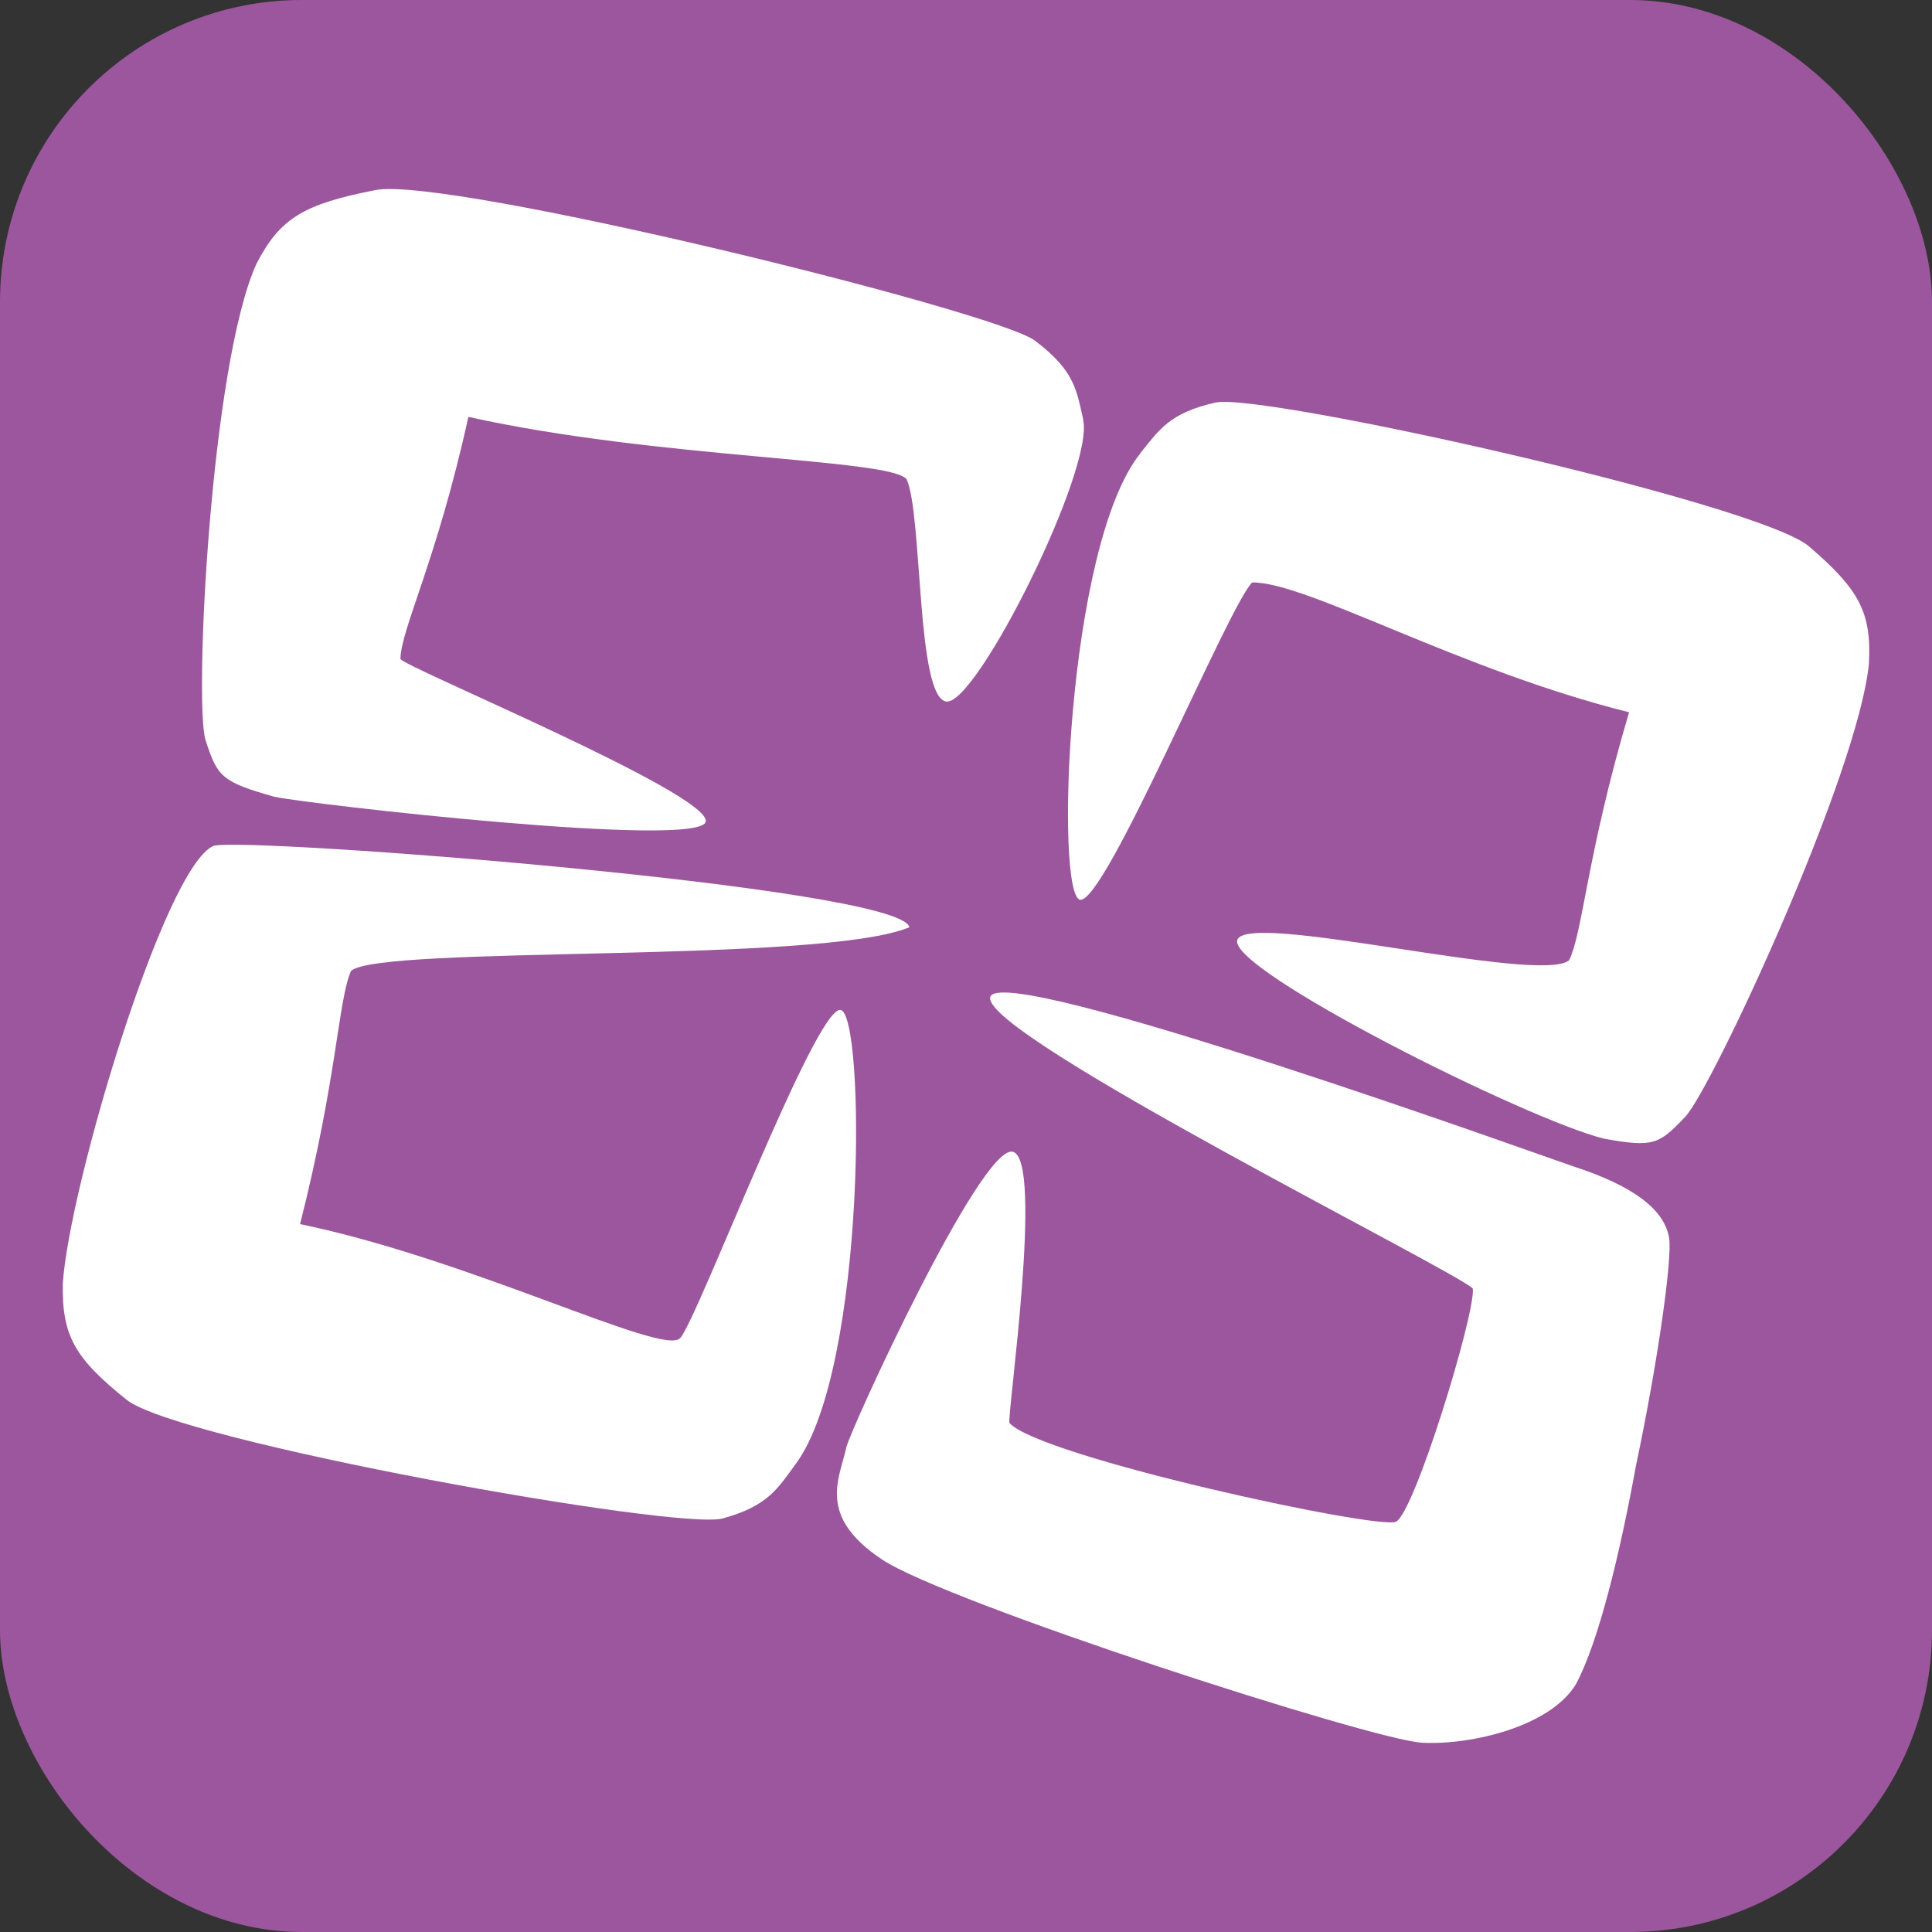 <?xml version="1.0" encoding="UTF-8"?>
<svg id="Layer_1" xmlns="http://www.w3.org/2000/svg" version="1.1" xmlns:cc="http://creativecommons.org/ns#" xmlns:dc="http://purl.org/dc/elements/1.1/" xmlns:rdf="http://www.w3.org/1999/02/22-rdf-syntax-ns#" viewBox="0 0 128 128">
  <rect x="0" y="0" width="128" height="128" fill="#333333" stroke="none"/>
  <!-- Generator: Adobe Illustrator 29.6.1, SVG Export Plug-In . SVG Version: 2.1.1 Build 9)  -->
  <defs>
    <style>
      .st0 {
        fill: #fff;
      }

      .st1 {
        fill: #9c569d;
      }
    </style>
  </defs>
  <rect class="st1" y="0" width="128" height="128" rx="20" ry="20"/>
  <g>
    <path class="st0" d="M71.77,27.81c-.45-1.98-.57-3.25-3.2-5.24-2.64-1.98-38.91-10.9-43.68-9.98-4.76.93-6.33,1.85-7.9,4.89-3.04,6.69-4.14,29.15-3.37,31.56.78,2.41,1.04,2.76,4.57,3.75,2.06.46,28.35,3.49,28.57,1.63.22-1.87-19.95-10.21-20.23-10.76.03-1.99,2.41-6.52,4.5-16.04,12.59,2.79,28.01,2.75,29.04,4.14,1.06,2.36.63,14.51,2.64,14.72,2.01.21,9.8-15.41,9.05-18.66Z"/>
    <path class="st0" d="M75.53,30.05c1.29-1.61,1.98-2.7,5-3.38,3.02-.68,35.98,6.67,39.32,9.53,3.34,2.87,4.15,4.37,3.97,7.78-.73,7.35-10.41,28.15-12.16,30-1.75,1.85-2.12,2.05-5.39,1.46-5.14-1.27-24.84-11.16-24.3-13.15.54-2,19.91,2.94,21.98,1.34.92-1.82,1.16-6.92,3.98-16.44-11.3-2.82-21.38-8.65-24.97-8.6-1.58,1.55-9.73,21.28-11.4,21.02-1.67-.26-.92-23.47,3.99-29.57Z"/>
    <path class="st0" d="M110.58,81.99c-.33-1.85-2.33-3.42-6.39-4.73-1-.32-38.13-13.74-38.59-11.18-.46,2.55,31.28,18.34,31.98,19.3.16,1.7-3.88,14.9-5.1,15.44-1.22.54-23.55-4.29-25.6-6.54-.19-.33,2.32-17.62.19-17.98-2.13-.35-10.75,18.44-11,19.6-.46,2.1-1.94,4.54,2.35,7.41,4.29,2.87,32.52,11.98,35.8,12.15,3.29.17,8.51-1.09,10.19-3.88,1.5-2.79,2.92-8.67,3.98-14.49,1.47-6.96,2.42-13.81,2.19-15.09Z"/>
    <path class="st0" d="M45.05,88.66c-1.13,1.2-13.82-5.21-25.17-7.56,2.47-9.73,2.53-14.9,3.38-16.78,2-1.71,31.19-.45,36.99-2.89-.58-2.67-44.05-6-46.1-5.39-3.24,1.36-9.58,22.59-9.99,29.02-.06,3.45.8,4.93,4.23,7.68,3.43,2.74,36.5,8.68,39.49,7.86,2.99-.82,3.63-1.96,4.86-3.64,4.68-6.38,4.61-29.86,2.94-30.05-1.67-.19-9.49,20.55-10.62,21.75Z"/>
  </g>
</svg>